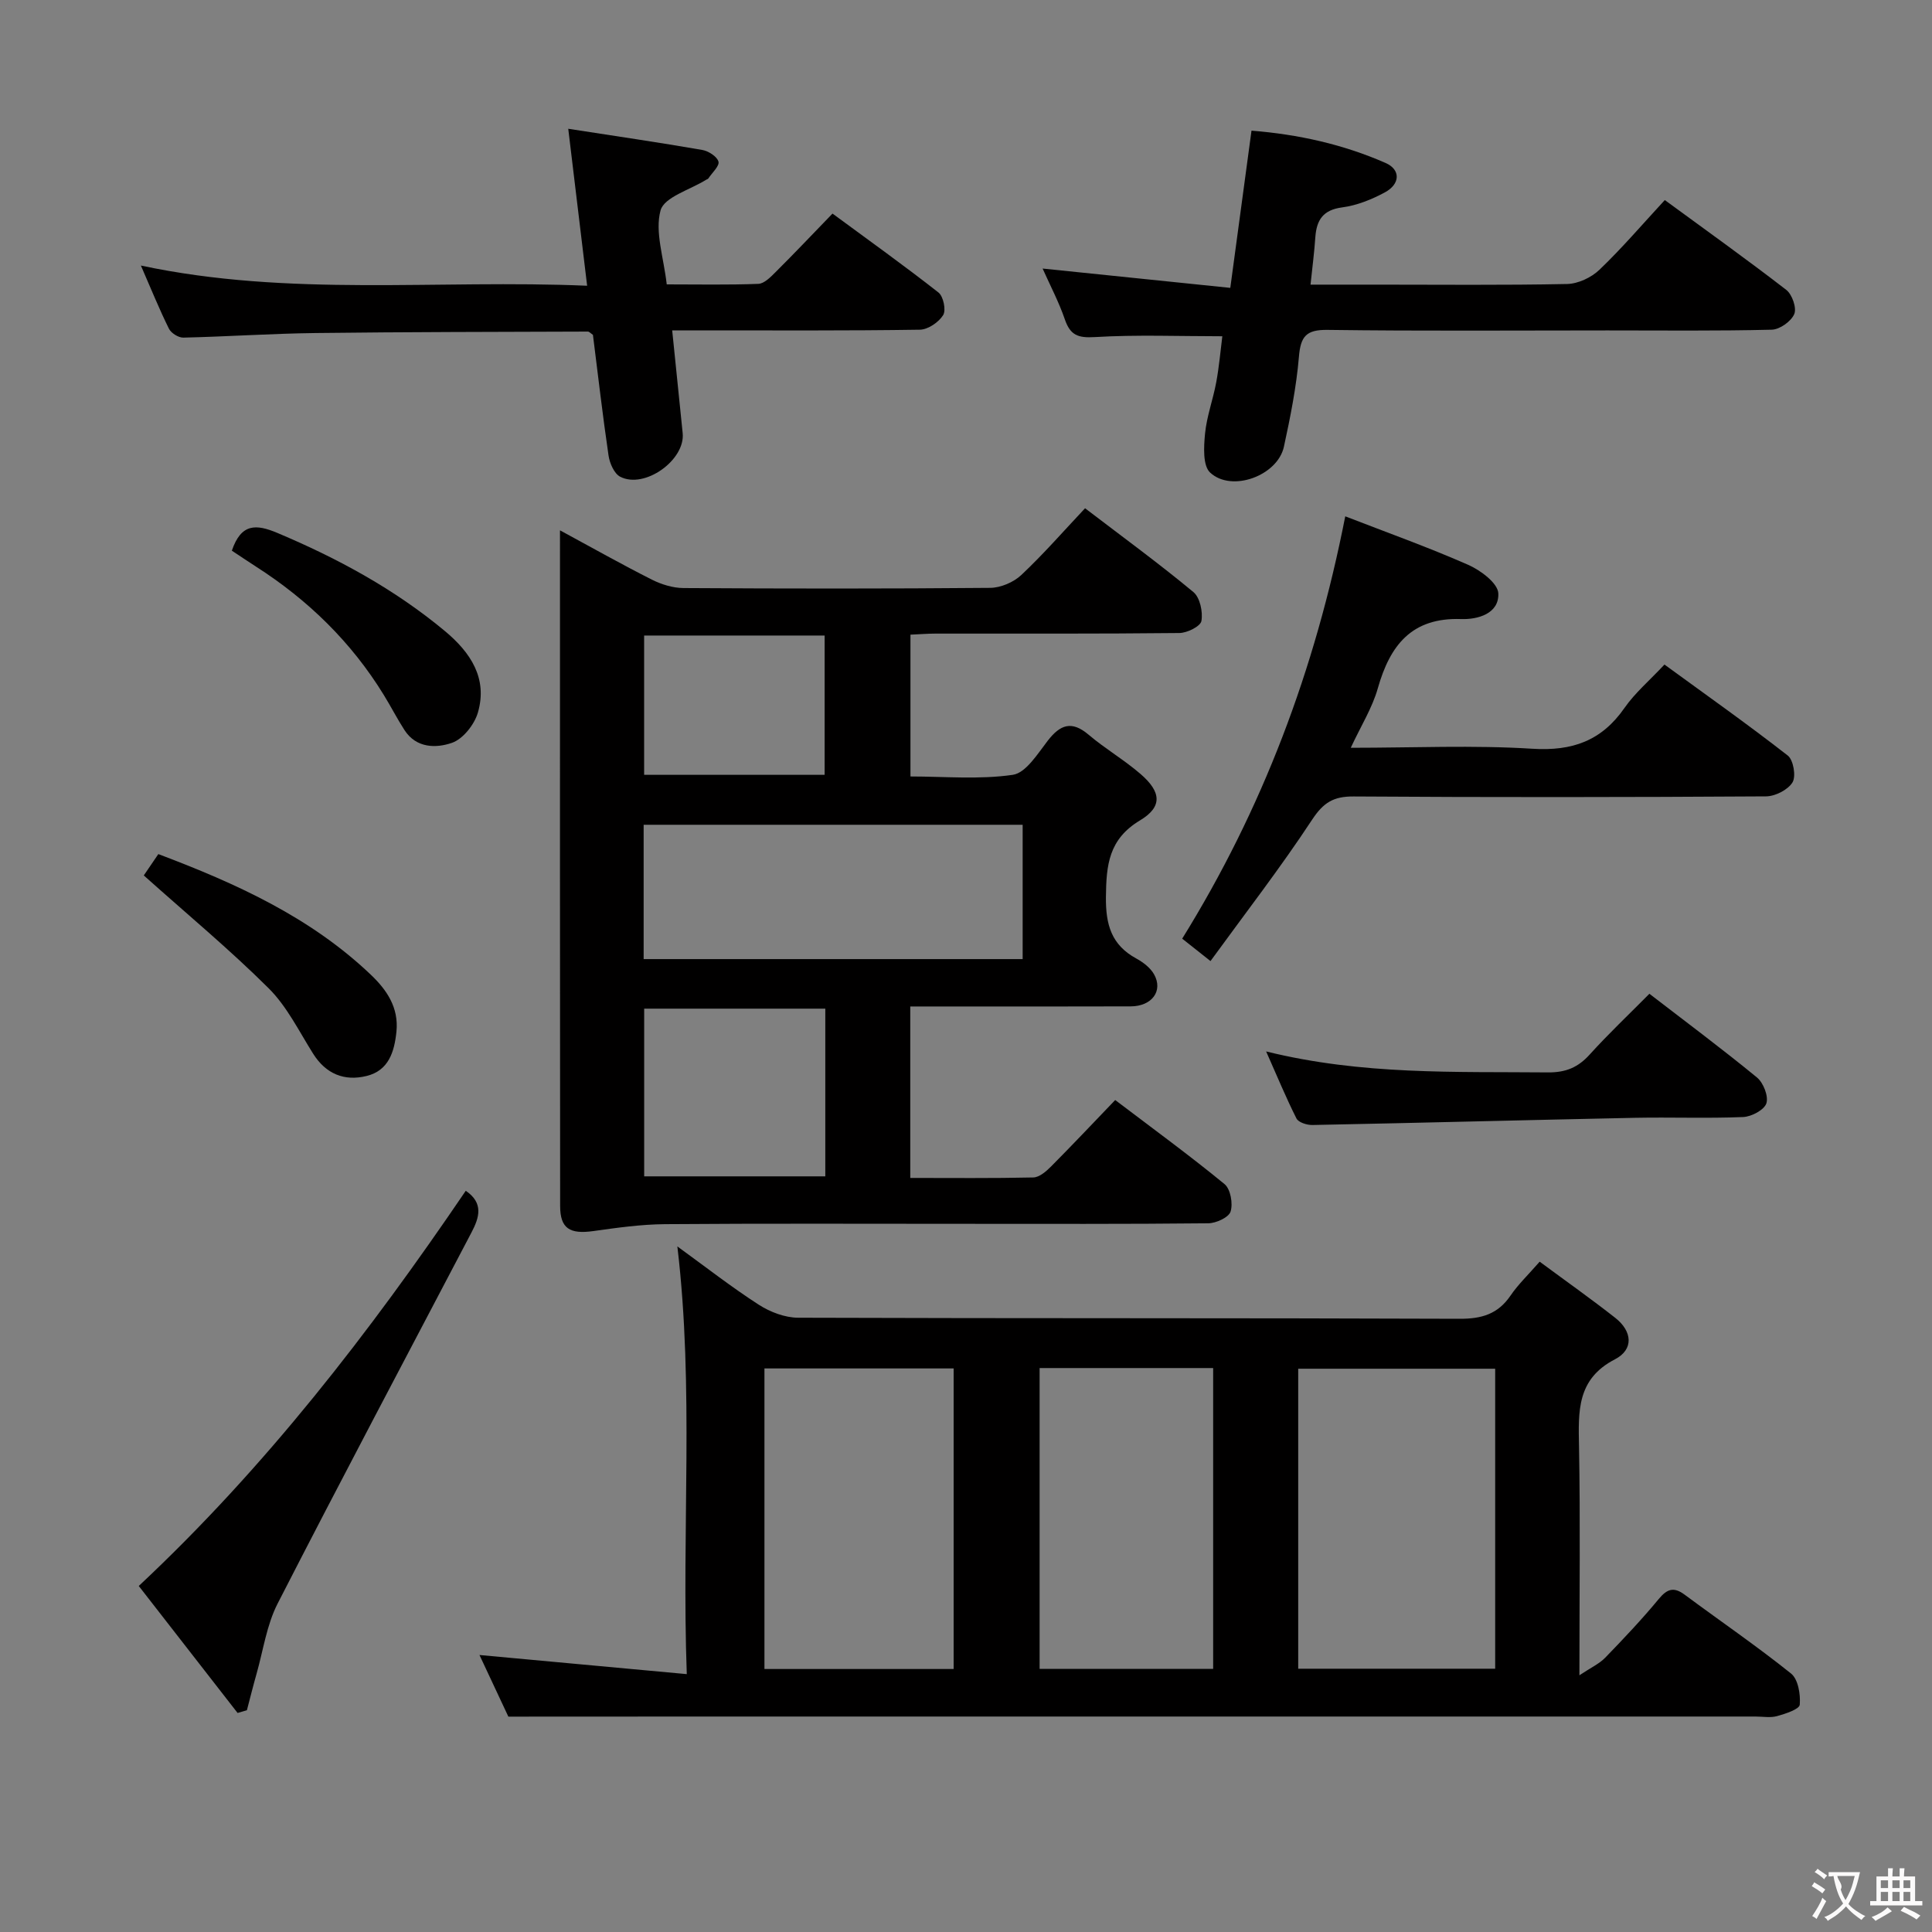 <svg enable-background="new 0 0 400 400" viewBox="0 0 400 400" xmlns="http://www.w3.org/2000/svg"><rect x="0" y="0" width="400" height="400" fill="#808080" stroke="none"/><g fill="#010000"><path d="m105.25 355.41c-1.55-3.31-3.79-8.08-5.98-12.76 14.25 1.31 28.17 2.6 42.92 3.96-1.09-30.17 1.55-59.05-1.95-88.55 5.86 4.25 11.21 8.43 16.89 12.09 2.34 1.5 5.39 2.66 8.12 2.67 45.64.16 91.28.04 136.92.22 4.59.02 7.94-.96 10.56-4.79 1.57-2.31 3.64-4.28 6.04-7.03 5.37 3.97 10.63 7.68 15.68 11.65 3.46 2.73 3.88 6.5-.09 8.56-7.94 4.1-7.58 10.81-7.44 18.08.28 15.3.08 30.61.08 47.34 2.4-1.6 4.11-2.38 5.33-3.63 3.82-3.94 7.6-7.94 11.1-12.17 1.74-2.1 3.11-2.55 5.34-.9 7.35 5.45 14.91 10.62 22.04 16.33 1.48 1.18 1.99 4.32 1.81 6.46-.08.94-2.96 1.88-4.69 2.36-1.39.39-2.98.09-4.48.09-71.96 0-143.92 0-215.87 0-13.78.02-27.55.02-42.33.02zm204.31-72.03c-13.77 0-27.27 0-40.78 0v62.11h40.78c0-20.87 0-41.41 0-62.11zm-112.12 62.17c0-21.18 0-41.74 0-62.23-13.29 0-26.2 0-39.17 0v62.23zm17.8-.02h35.93c0-20.95 0-41.61 0-62.29-12.18 0-23.93 0-35.93 0z"/><path d="m115.94 109.8c6.8 3.68 12.84 7.09 19.03 10.21 1.99 1 4.36 1.73 6.56 1.74 21.16.13 42.32.15 63.48-.04 2.19-.02 4.84-1.16 6.44-2.66 4.58-4.31 8.74-9.08 13.2-13.82 8.03 6.13 15.41 11.52 22.43 17.35 1.37 1.14 1.99 4.1 1.66 5.99-.19 1.1-2.95 2.48-4.57 2.49-16.83.18-33.66.11-50.49.12-1.63 0-3.26.14-5.18.22v29.36c7.06 0 14.24.67 21.18-.34 2.72-.39 5.15-4.36 7.24-7.06 2.59-3.34 4.95-4.23 8.47-1.24 3.41 2.9 7.35 5.19 10.74 8.12 4.3 3.71 4.6 6.79-.1 9.61-6.5 3.9-6.99 9.25-7.06 15.86-.06 5.73 1.13 9.93 6.29 12.74 1.41.77 2.9 1.91 3.67 3.26 1.94 3.43-.43 6.64-4.85 6.65-13.33.05-26.66.02-39.99.02-1.79 0-3.57 0-5.63 0v35.5c8.61 0 17.05.09 25.48-.1 1.24-.03 2.64-1.24 3.63-2.23 4.45-4.48 8.78-9.07 13.32-13.8 7.97 6.05 15.47 11.52 22.64 17.41 1.24 1.02 1.77 4.03 1.25 5.68-.38 1.21-3 2.42-4.64 2.43-16.99.18-33.99.11-50.99.11-20.5 0-40.99-.09-61.49.07-4.94.04-9.9.74-14.81 1.43-4.87.68-6.87-.51-6.88-5.18-.05-46.29-.03-92.61-.03-139.9zm17.32 88.77h78.47c0-9.34 0-18.43 0-27.81-26.15 0-52.21 0-78.47 0zm37.61 10.26c-12.8 0-25.16 0-37.5 0v34.72h37.5c0-11.68 0-22.97 0-34.72zm-37.51-48.41h37.37c0-9.84 0-19.28 0-28.84-12.64 0-25.01 0-37.37 0z"/><path d="m271.33 58.93h13.62c13.16 0 26.33.14 39.49-.13 2.29-.05 5.04-1.34 6.72-2.96 4.66-4.46 8.86-9.38 13.52-14.42 8.61 6.31 17 12.3 25.15 18.6 1.22.94 2.19 3.76 1.65 5.01-.65 1.51-3 3.19-4.66 3.23-11.32.28-22.66.15-33.99.15-19.33 0-38.66.15-57.99-.11-4.42-.06-5.56 1.36-5.91 5.55-.53 6.26-1.77 12.48-3.11 18.64-1.3 5.98-10.79 9.51-15.27 5.36-1.55-1.44-1.32-5.36-1.06-8.06.35-3.59 1.66-7.08 2.32-10.65.6-3.24.88-6.55 1.26-9.52-9.02 0-17.74-.35-26.41.17-3.49.21-5.07-.4-6.19-3.65-1.23-3.59-3.02-6.98-4.61-10.54 12.99 1.34 25.71 2.64 38.86 4 1.54-11.4 2.93-21.72 4.39-32.55 9.69.77 18.97 2.83 27.78 6.7 3.11 1.37 3.04 4.34-.15 6.07-2.74 1.48-5.81 2.72-8.87 3.12-3.94.52-5.27 2.59-5.54 6.11-.21 3.11-.61 6.21-1 9.88z"/><path d="m172.36 44.22c7.63 5.62 14.91 10.82 21.94 16.34 1.02.8 1.61 3.67.97 4.68-.92 1.48-3.13 2.99-4.82 3.02-15.15.23-30.31.14-45.46.14-1.8 0-3.59 0-5.82 0 .76 7.49 1.48 14.38 2.17 21.28.56 5.58-7.9 11.63-12.94 9.02-1.25-.65-2.18-2.81-2.41-4.4-1.23-8.36-2.19-16.77-3.23-24.98-.5-.33-.77-.67-1.04-.67-18.79.07-37.59.07-56.38.3-9.13.11-18.26.74-27.39.95-1 .02-2.52-.93-2.97-1.84-1.99-4.01-3.67-8.17-5.81-13.08 30.81 6.56 61.35 2.85 92.39 4.18-1.33-11.02-2.58-21.41-3.91-32.5 9.8 1.52 18.78 2.83 27.72 4.38 1.29.22 3.08 1.35 3.38 2.42.25.9-1.32 2.31-2.1 3.49-.08.12-.28.17-.42.25-3.31 2.08-8.71 3.59-9.47 6.36-1.21 4.45.65 9.74 1.28 15.32 6.46 0 12.72.13 18.96-.11 1.23-.05 2.55-1.41 3.56-2.42 3.89-3.87 7.66-7.85 11.8-12.13z"/><path d="m250.62 198.98c-2.85-2.26-4.27-3.38-5.86-4.64 16.58-26.74 27.5-55.55 33.76-87.44 8.5 3.3 17.11 6.37 25.45 10.04 2.57 1.13 6.15 3.8 6.24 5.91.19 4.19-4.24 5.44-7.68 5.32-10.26-.36-14.74 5.42-17.27 14.34-1.14 4.04-3.47 7.74-5.6 12.31 13.09 0 25.39-.57 37.6.2 8.29.52 14.35-1.65 19.08-8.46 2.16-3.1 5.14-5.63 8.27-8.97 8.58 6.26 17.21 12.35 25.53 18.84 1.17.91 1.74 4.29.98 5.55-.94 1.54-3.57 2.88-5.47 2.9-28.47.18-56.94.21-85.41.02-4.15-.03-6.24 1.26-8.57 4.79-6.53 9.93-13.83 19.36-21.05 29.29z"/><path d="m49.19 354.65c-6.76-8.69-13.52-17.38-20.46-26.29 26.32-24.65 47.79-52.52 67.7-81.82 3.73 2.53 2.82 5.52 1.19 8.62-13.43 25.6-26.97 51.13-40.15 76.86-2.26 4.42-2.97 9.64-4.35 14.51-.71 2.5-1.34 5.03-2 7.55-.64.19-1.29.38-1.93.57z"/><path d="m262.14 217.69c19.91 4.92 39.15 4.16 58.35 4.34 3.67.03 6.22-1.02 8.63-3.69 3.89-4.3 8.11-8.29 12.37-12.59 7.63 5.88 15.09 11.43 22.27 17.33 1.33 1.09 2.42 3.88 1.95 5.35-.44 1.36-3.08 2.77-4.81 2.84-7.47.31-14.97.01-22.45.16-22.25.46-44.49 1.05-66.74 1.49-1.12.02-2.87-.53-3.29-1.35-2.13-4.22-3.94-8.61-6.28-13.88z"/><path d="m29.77 181.25c.5-.74 1.7-2.49 3.01-4.42 16.16 6.1 31.48 13.06 43.99 24.97 3.31 3.15 5.81 6.8 5.31 11.78-.43 4.22-1.63 8.08-6.19 9.19-4.59 1.13-8.42-.41-11.07-4.63-2.91-4.62-5.4-9.75-9.2-13.53-8.05-8.01-16.83-15.29-25.85-23.36z"/><path d="m48 114.01c1.93-5.66 4.99-5.55 9.48-3.65 12.47 5.26 24.21 11.62 34.64 20.3 5.29 4.41 8.89 9.77 6.82 16.88-.72 2.47-3.07 5.45-5.35 6.25-3.26 1.14-7.39 1.15-9.83-2.61-1.53-2.36-2.81-4.88-4.29-7.28-6.72-10.95-15.68-19.68-26.47-26.59-1.65-1.06-3.28-2.17-5-3.3z"/></g><path d="m377.9 391.2c-.2.3-.4.5-.6.8-.7-.6-1.4-1-2.2-1.5.2-.3.4-.5.5-.8.6.4 1.4.8 2.3 1.5zm-1.8 6.1c-.2-.2-.5-.4-.9-.6.4-.6.8-1.2 1.2-1.9s.7-1.3.9-1.9c.3.3.5.5.8.7-.7 1.3-1.4 2.6-2 3.7zm2.2-9c-.3.3-.5.5-.6.8-.6-.6-1.3-1.1-2-1.5.3-.3.5-.5.6-.7.6.5 1.3.9 2 1.4zm.3.2v-.9h2 4.5c-.3 1.3-.6 2.5-1 3.6s-.9 2.1-1.4 3c.4.5 1 1 1.6 1.4s1.2.8 1.9 1.1c-.3.2-.5.4-.8.8-.4-.3-1-.7-1.6-1.2s-1.2-1.1-1.6-1.6c-.5.6-1.1 1.1-1.7 1.6s-1.4.9-2.1 1.4c-.1-.3-.3-.5-.7-.8.6-.2 1.2-.5 1.9-1s1.4-1.1 2-1.8c-.5-.8-.9-1.6-1.2-2.5s-.6-2-.8-3.2c-.4.1-.7.1-1 .1zm2.5 2.7c.3 1 .7 1.7 1 2.2.3-.5.6-1.1 1-2s.6-1.9.9-3h-3.2-.4c.1.9 1.3 1.8.7 2.8z" fill="#fbfafa"/><path d="m396.5 388.5v1.5 3.6h1.5v.9c-.4 0-1 0-1.7 0h-7.9c-.5 0-.9 0-1.2 0v-.9h1.3v-3.5c0-.7 0-1.2 0-1.6h2.4c0-.8 0-1.4 0-1.7h1c0 .3-.1.8-.1 1.7h1.5c0-.8 0-1.4 0-1.7h1c0 .3-.1.9-.1 1.7zm-8.2 9.2c-.2-.3-.5-.5-.8-.8.8-.3 1.4-.6 1.9-.9s1-.7 1.4-1.1c.3.3.6.5.9.8-1.6 1-2.8 1.6-3.4 2zm2.6-6.8v-1.6h-1.5v1.6zm0 2.7v-1.9h-1.5v1.9zm2.4-2.7v-1.6h-1.5v1.6zm0 2.7v-1.9h-1.5v1.9zm.2 2 .7-.8c.4.2.9.5 1.6.8s1.3.7 1.8 1c-.3.3-.5.5-.8.8-.4-.3-1.5-1-3.3-1.8zm2-4.7v-1.6h-1.4v1.6zm0 2.7v-1.9h-1.4v1.9z" fill="#fbfafa"/></svg>